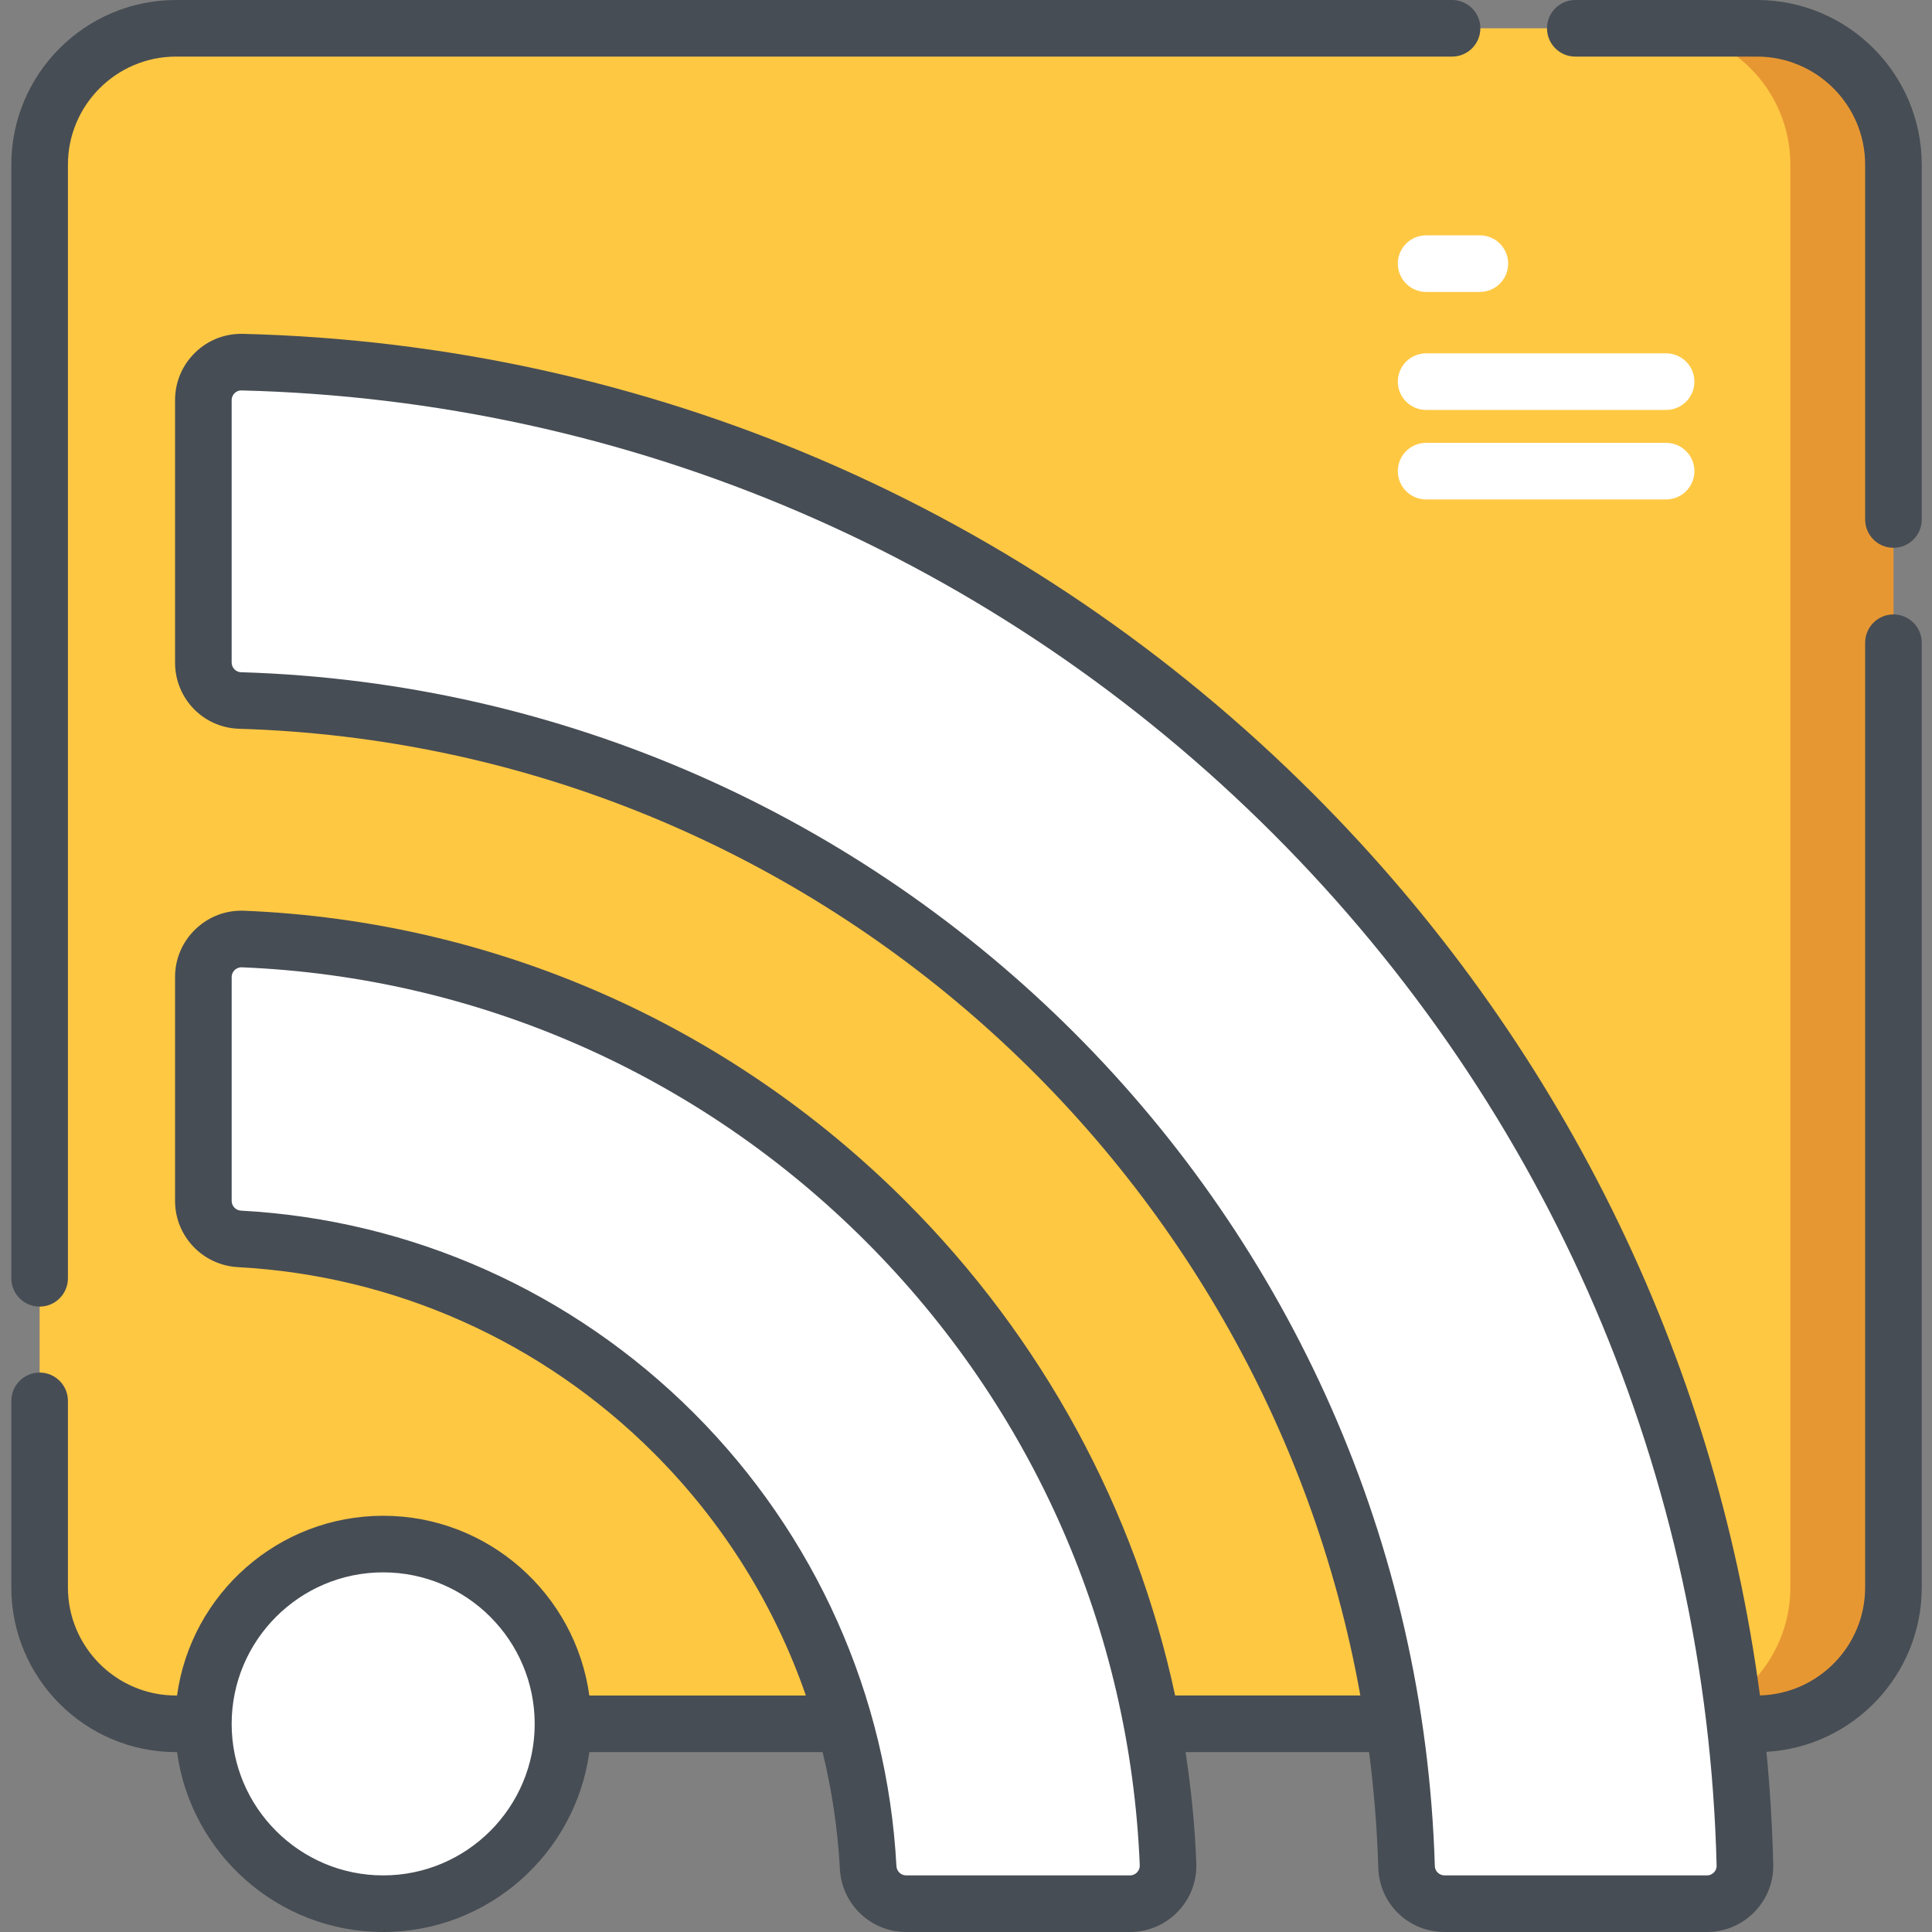 <svg height="512pt" viewBox="-3 0 512 512" width="512pt" xmlns="http://www.w3.org/2000/svg"><rect x="-3" y="0" width="512" height="512" fill="#808080" stroke="none"/><path d="m498.777 43.641v377.039c0 19.961-16.18 36.152-36.141 36.152h-418.996c-19.961 0-36.141-16.191-36.141-36.152v-377.039c0-19.961 16.18-36.141 36.141-36.141h418.996c19.961 0 36.141 16.18 36.141 36.141zm0 0" fill="#ffc843"/><path d="m498.777 43.641v377.039c0 19.961-16.18 36.152-36.141 36.152h-27.316c19.961 0 36.141-16.191 36.141-36.152v-377.039c0-19.961-16.18-36.141-36.141-36.141h27.316c19.961 0 36.141 16.18 36.141 36.141zm0 0" fill="#e79732"/><g fill="#fff"><path d="m146.199 456.848c0 26.316-21.336 47.652-47.652 47.652-26.32 0-47.656-21.336-47.656-47.652 0-26.32 21.336-47.656 47.656-47.656 26.316 0 47.652 21.336 47.652 47.656zm0 0"/><path d="m61.176 95.969c217.184 5.391 392.855 181.062 398.246 398.25.141 5.645-4.441 10.281-10.09 10.281h-69.5c-5.43 0-9.918-4.297-10.082-9.723-5.059-168.191-140.945-304.078-309.137-309.137-5.426-.164-9.723-4.652-9.723-10.082v-69.5c0-5.648 4.637-10.23 10.285-10.09zm0 0"/><path d="m306.539 493.98c-5.395-132.734-112.395-239.734-245.129-245.129-5.734-.234-10.516 4.348-10.516 10.09v59.309c0 5.375 4.211 9.781 9.578 10.07 89.68 4.82 161.781 76.918 166.602 166.602.285 5.363 4.695 9.578 10.066 9.578h59.309c5.742 0 10.324-4.785 10.09-10.52zm0 0"/></g><path d="m7.5 346.266c4.141 0 7.5-3.359 7.5-7.5v-295.121c0-15.793 12.852-28.645 28.645-28.645h338.164c4.141 0 7.5-3.355 7.5-7.5s-3.359-7.5-7.5-7.5h-338.164c-24.066 0-43.645 19.578-43.645 43.645v295.121c0 4.141 3.359 7.5 7.5 7.5zm0 0" fill="#474d54"/><path d="m462.637 0h-48.164c-4.145 0-7.5 3.355-7.5 7.5s3.355 7.5 7.5 7.5h48.164c15.793 0 28.645 12.852 28.645 28.645v94.027c0 4.141 3.355 7.5 7.5 7.5 4.141 0 7.5-3.359 7.5-7.5v-94.027c0-24.066-19.582-43.645-43.645-43.645zm0 0" fill="#474d54"/><path d="m498.781 162.828c-4.145 0-7.5 3.359-7.5 7.5v250.355c0 15.535-12.438 28.211-27.875 28.625-11.969-90.105-53.117-173.676-118.383-238.941-75.949-75.949-176.691-119.238-283.664-121.895-4.75-.102-9.242 1.648-12.652 4.973-3.426 3.348-5.316 7.824-5.316 12.613v69.5c0 9.57 7.469 17.293 17 17.578 148.789 4.477 271.559 113.609 297.117 256.188h-49.086c-10.539-49.254-35.102-94.676-71.391-130.965-46.969-46.969-109.23-74.316-175.316-77.004-4.836-.195-9.426 1.543-12.914 4.898-3.488 3.348-5.41 7.852-5.41 12.688v59.312c0 9.34 7.324 17.051 16.676 17.555 41.523 2.23 80.668 19.738 110.223 49.293 18.301 18.301 31.977 40.281 40.273 64.227h-57.387c-3.684-26.867-26.77-47.633-54.629-47.633-27.863 0-50.949 20.766-54.629 47.633h-.273c-15.793 0-28.645-12.852-28.645-28.645v-49.438c0-4.141-3.355-7.5-7.5-7.5-4.141 0-7.5 3.359-7.5 7.5v49.438c0 24.062 19.578 43.645 43.645 43.645h.27c3.66 26.883 26.758 47.672 54.633 47.672s50.969-20.789 54.633-47.676h61.809c2.477 10.105 4.027 20.473 4.594 31 .504 9.352 8.215 16.676 17.559 16.676h59.309c4.836 0 9.34-1.922 12.691-5.406 3.352-3.492 5.09-8.078 4.895-12.918-.402-9.883-1.367-19.676-2.855-29.352h48.641c1.301 10.086 2.125 20.316 2.438 30.68.285 9.527 8.008 16.996 17.574 16.996h69.504c4.785 0 9.266-1.887 12.609-5.316 3.328-3.406 5.094-7.902 4.977-12.652-.25-9.984-.852-19.918-1.801-29.777 22.914-1.293 41.16-20.34 41.16-43.57v-250.355c0-4.141-3.359-7.5-7.5-7.5zm-400.234 334.172c-22.141 0-40.156-18.012-40.156-40.152 0-22.145 18.016-40.156 40.156-40.156s40.152 18.016 40.152 40.156-18.012 40.152-40.152 40.152zm199.773-.797c-.289.297-.91.797-1.871.797h-59.309c-1.371 0-2.504-1.09-2.578-2.48-2.43-45.223-21.492-87.852-53.664-120.023-32.176-32.176-74.801-51.234-120.023-53.664-1.391-.074-2.48-1.211-2.48-2.578v-59.312c0-.961.5-1.582.797-1.871.289-.273.898-.727 1.805-.727.035 0 .074 0 .109.004 62.312 2.531 121.023 28.32 165.32 72.621 44.297 44.297 70.09 103.008 72.621 165.316.039.969-.441 1.617-.727 1.918zm152.887.008c-.289.293-.914.789-1.875.789h-69.504c-1.383 0-2.543-1.098-2.582-2.449-5.18-172.242-144.164-311.227-316.406-316.406-1.352-.043-2.449-1.199-2.449-2.586v-69.5c0-.961.496-1.586.789-1.875.34-.328.914-.715 1.738-.715h.066c103.109 2.559 200.215 44.289 273.43 117.504 73.219 73.219 114.949 170.324 117.508 273.434.023.863-.375 1.457-.715 1.805zm0 0" fill="#474d54"/><path d="m374.938 62.367c-4.141 0-7.5 3.355-7.5 7.5 0 4.141 3.359 7.5 7.5 7.5h14.238c4.141 0 7.5-3.359 7.5-7.5 0-4.145-3.359-7.5-7.5-7.5zm0 0" fill="#fff"/><path d="m438.535 93.637h-63.598c-4.141 0-7.5 3.355-7.5 7.5 0 4.141 3.359 7.5 7.5 7.5h63.598c4.141 0 7.5-3.359 7.5-7.5 0-4.145-3.359-7.5-7.5-7.5zm0 0" fill="#fff"/><path d="m438.535 117.359h-63.598c-4.141 0-7.5 3.359-7.5 7.5 0 4.145 3.359 7.5 7.5 7.5h63.598c4.141 0 7.5-3.355 7.5-7.5 0-4.141-3.359-7.5-7.5-7.5zm0 0" fill="#fff"/></svg>